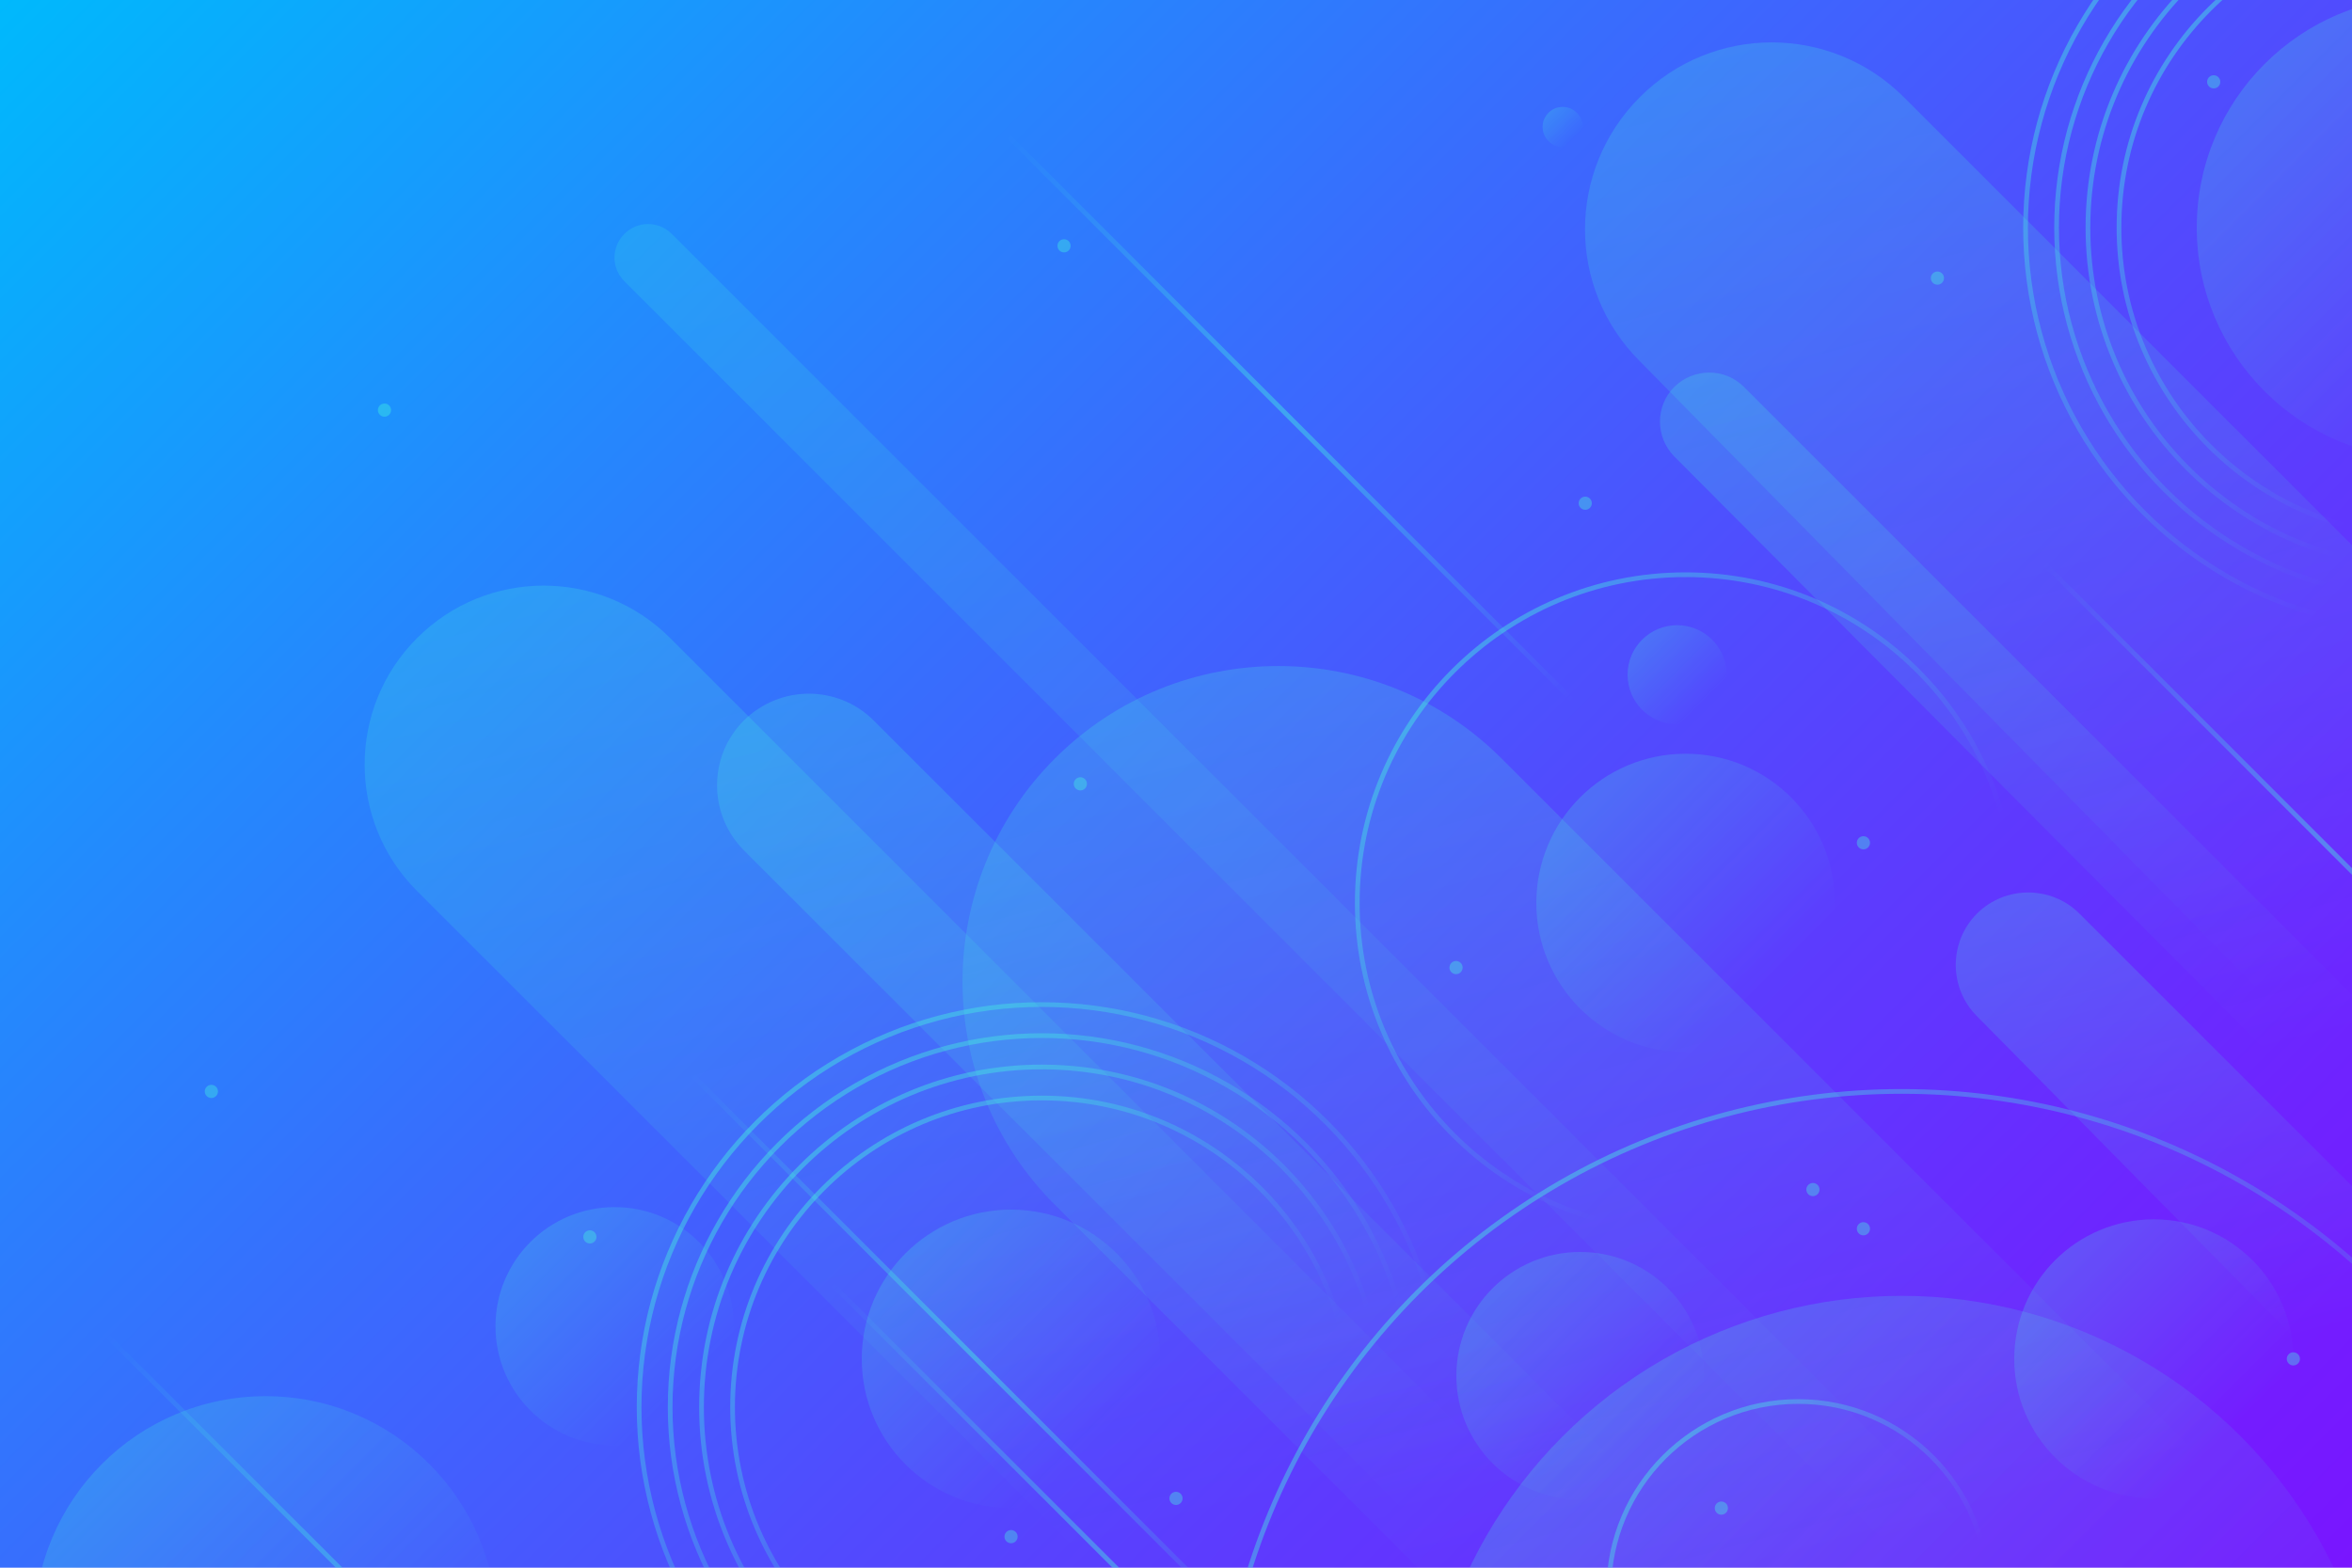 <?xml version="1.0" encoding="utf-8"?>
<!-- Generator: Adobe Illustrator 21.0.0, SVG Export Plug-In . SVG Version: 6.00 Build 0)  -->
<svg version="1.1" xmlns="http://www.w3.org/2000/svg" xmlns:xlink="http://www.w3.org/1999/xlink" x="0px" y="0px"
	 viewBox="0 0 750 500" style="enable-background:new 0 0 750 500;" xml:space="preserve">
<style type="text/css">
	.st0{fill:none;}
	.st1{fill:#FFFFFF;}
	.st2{fill:url(#SVGID_1_);}
	.st3{clip-path:url(#SVGID_3_);}
	.st4{opacity:0.4;fill:none;stroke:url(#SVGID_4_);stroke-width:1.5;stroke-miterlimit:10;}
	.st5{opacity:0.4;fill:none;stroke:url(#SVGID_5_);stroke-width:1.5;stroke-miterlimit:10;}
	.st6{opacity:0.4;fill:none;stroke:url(#SVGID_6_);stroke-width:1.5;stroke-miterlimit:10;}
	.st7{opacity:0.4;fill:none;stroke:url(#SVGID_7_);stroke-width:1.5;stroke-miterlimit:10;}
	.st8{opacity:0.4;fill:none;stroke:url(#SVGID_8_);stroke-width:1.5;stroke-miterlimit:10;}
	.st9{opacity:0.4;fill:none;stroke:url(#SVGID_9_);stroke-width:1.5;stroke-miterlimit:10;}
	.st10{opacity:0.4;fill:none;stroke:url(#SVGID_10_);stroke-width:1.5;stroke-miterlimit:10;}
	.st11{opacity:0.4;fill:none;stroke:url(#SVGID_11_);stroke-width:1.5;stroke-miterlimit:10;}
	.st12{opacity:0.4;fill:none;stroke:url(#SVGID_12_);stroke-width:1.5;stroke-miterlimit:10;}
	.st13{opacity:0.4;fill:none;stroke:url(#SVGID_13_);stroke-width:1.5;stroke-miterlimit:10;}
	.st14{opacity:0.4;fill:none;stroke:url(#SVGID_14_);stroke-width:1.5;stroke-miterlimit:10;}
	.st15{opacity:0.2;fill:url(#SVGID_15_);}
	.st16{opacity:0.2;fill:url(#SVGID_16_);}
	.st17{opacity:0.2;fill:url(#SVGID_17_);}
	.st18{opacity:0.2;fill:url(#SVGID_18_);}
	.st19{opacity:0.2;fill:url(#SVGID_19_);}
	.st20{opacity:0.2;fill:url(#SVGID_20_);}
	.st21{opacity:0.2;fill:url(#SVGID_21_);}
	.st22{opacity:0.2;fill:url(#SVGID_22_);}
	.st23{opacity:0.2;fill:url(#SVGID_23_);}
	.st24{opacity:0.2;fill:url(#SVGID_24_);}
	.st25{opacity:0.2;fill:url(#SVGID_25_);}
	.st26{opacity:0.2;fill:url(#SVGID_26_);}
	.st27{opacity:0.2;fill:url(#SVGID_27_);}
	.st28{opacity:0.2;fill:url(#SVGID_28_);}
	.st29{opacity:0.2;fill:url(#SVGID_29_);}
	.st30{opacity:0.2;fill:url(#SVGID_30_);}
	.st31{opacity:0.15;fill:url(#SVGID_31_);}
	.st32{opacity:0.35;fill:#44FFDD;}
	.st33{opacity:0.4;fill:none;stroke:url(#SVGID_32_);stroke-width:1.5;stroke-miterlimit:10;}
	.st34{opacity:0.4;fill:none;stroke:url(#SVGID_33_);stroke-width:1.5;stroke-miterlimit:10;}
	.st35{opacity:0.4;fill:none;stroke:url(#SVGID_34_);stroke-width:1.5;stroke-miterlimit:10;}
	.st36{opacity:0.4;fill:none;stroke:url(#SVGID_35_);stroke-width:1.5;stroke-miterlimit:10;}
	.st37{opacity:0.4;fill:none;stroke:url(#SVGID_36_);stroke-width:1.5;stroke-miterlimit:10;}
</style>
<pattern  x="-50" y="-1864.3" width="33.5" height="33.5" patternUnits="userSpaceOnUse" id="Unnamed_Pattern_3" viewBox="0 -33.5 33.5 33.5" style="overflow:visible;">
	<g>
		<rect x="0" y="-33.5" class="st0" width="33.5" height="33.5"/>
		<circle class="st1" cx="16.7" cy="-16.7" r="4.9"/>
		<rect x="0" y="-33.5" class="st0" width="33.5" height="33.5"/>
	</g>
</pattern>
<g id="BACKGROUND">
	<linearGradient id="SVGID_1_" gradientUnits="userSpaceOnUse" x1="62.5" y1="-62.5" x2="687.5" y2="562.5">
		<stop  offset="0" style="stop-color:#00B9FC"/>
		<stop  offset="0.247" style="stop-color:#238AFD"/>
		<stop  offset="0.603" style="stop-color:#514BFE"/>
		<stop  offset="0.864" style="stop-color:#6E24FF"/>
		<stop  offset="1" style="stop-color:#7915FF"/>
	</linearGradient>
	<rect class="st2" width="750" height="500"/>
</g>
<g id="OBJECTS">
	<g>
		<defs>
			<rect id="SVGID_2_" width="750" height="500"/>
		</defs>
		<clipPath id="SVGID_3_">
			<use xlink:href="#SVGID_2_"  style="overflow:visible;"/>
		</clipPath>
		<g class="st3">
			<linearGradient id="SVGID_4_" gradientUnits="userSpaceOnUse" x1="451.722" y1="411.457" x2="761.075" y2="720.81">
				<stop  offset="0" style="stop-color:#44FFDD"/>
				<stop  offset="0.743" style="stop-color:#44FFDD;stop-opacity:0"/>
			</linearGradient>
			<circle class="st4" cx="606.4" cy="566.1" r="218"/>
			<linearGradient id="SVGID_5_" gradientUnits="userSpaceOnUse" x1="462.971" y1="213.426" x2="612.129" y2="362.583">
				<stop  offset="0" style="stop-color:#44FFDD"/>
				<stop  offset="0.743" style="stop-color:#44FFDD;stop-opacity:0"/>
			</linearGradient>
			<circle class="st5" cx="537.5" cy="288" r="104.7"/>
			<linearGradient id="SVGID_6_" gradientUnits="userSpaceOnUse" x1="530.135" y1="464.166" x2="616.6" y2="550.63">
				<stop  offset="0" style="stop-color:#44FFDD"/>
				<stop  offset="0.743" style="stop-color:#44FFDD;stop-opacity:0"/>
			</linearGradient>
			<circle class="st6" cx="573.4" cy="507.4" r="60.4"/>
			<g>
				<linearGradient id="SVGID_7_" gradientUnits="userSpaceOnUse" x1="240.839" y1="357.466" x2="423.51" y2="540.137">
					<stop  offset="0" style="stop-color:#44FFDD"/>
					<stop  offset="0.743" style="stop-color:#44FFDD;stop-opacity:0"/>
				</linearGradient>
				<circle class="st7" cx="332.2" cy="448.8" r="128.4"/>
				<linearGradient id="SVGID_8_" gradientUnits="userSpaceOnUse" x1="247.876" y1="364.503" x2="416.473" y2="533.1">
					<stop  offset="0" style="stop-color:#44FFDD"/>
					<stop  offset="0.743" style="stop-color:#44FFDD;stop-opacity:0"/>
				</linearGradient>
				<circle class="st8" cx="332.2" cy="448.8" r="118.5"/>
				<linearGradient id="SVGID_9_" gradientUnits="userSpaceOnUse" x1="254.913" y1="371.54" x2="409.436" y2="526.063">
					<stop  offset="0" style="stop-color:#44FFDD"/>
					<stop  offset="0.743" style="stop-color:#44FFDD;stop-opacity:0"/>
				</linearGradient>
				<circle class="st9" cx="332.2" cy="448.8" r="108.5"/>
				<linearGradient id="SVGID_10_" gradientUnits="userSpaceOnUse" x1="261.95" y1="378.577" x2="402.399" y2="519.026">
					<stop  offset="0" style="stop-color:#44FFDD"/>
					<stop  offset="0.743" style="stop-color:#44FFDD;stop-opacity:0"/>
				</linearGradient>
				<circle class="st10" cx="332.2" cy="448.8" r="98.6"/>
			</g>
			<g>
				<linearGradient id="SVGID_11_" gradientUnits="userSpaceOnUse" x1="682.926" y1="-18.712" x2="865.597" y2="163.958">
					<stop  offset="0" style="stop-color:#44FFDD"/>
					<stop  offset="0.743" style="stop-color:#44FFDD;stop-opacity:0"/>
				</linearGradient>
				<circle class="st11" cx="774.3" cy="72.6" r="128.4"/>
				<linearGradient id="SVGID_12_" gradientUnits="userSpaceOnUse" x1="689.963" y1="-11.676" x2="858.56" y2="156.921">
					<stop  offset="0" style="stop-color:#44FFDD"/>
					<stop  offset="0.743" style="stop-color:#44FFDD;stop-opacity:0"/>
				</linearGradient>
				<circle class="st12" cx="774.3" cy="72.6" r="118.5"/>
				<linearGradient id="SVGID_13_" gradientUnits="userSpaceOnUse" x1="697" y1="-4.639" x2="851.523" y2="149.884">
					<stop  offset="0" style="stop-color:#44FFDD"/>
					<stop  offset="0.743" style="stop-color:#44FFDD;stop-opacity:0"/>
				</linearGradient>
				<circle class="st13" cx="774.3" cy="72.6" r="108.5"/>
				<linearGradient id="SVGID_14_" gradientUnits="userSpaceOnUse" x1="704.037" y1="2.398" x2="844.486" y2="142.847">
					<stop  offset="0" style="stop-color:#44FFDD"/>
					<stop  offset="0.743" style="stop-color:#44FFDD;stop-opacity:0"/>
				</linearGradient>
				<circle class="st14" cx="774.3" cy="72.6" r="98.6"/>
			</g>
		</g>
		<g class="st3">
			<linearGradient id="SVGID_15_" gradientUnits="userSpaceOnUse" x1="32.516" y1="466.899" x2="136.898" y2="571.281">
				<stop  offset="0" style="stop-color:#44FFDD"/>
				<stop  offset="0.101" style="stop-color:#44FFDD;stop-opacity:0.885"/>
				<stop  offset="0.878" style="stop-color:#44FFDD;stop-opacity:0"/>
			</linearGradient>
			<circle class="st15" cx="84.7" cy="519.1" r="73.8"/>
			<linearGradient id="SVGID_16_" gradientUnits="userSpaceOnUse" x1="655.307" y1="401.907" x2="718.253" y2="464.853">
				<stop  offset="0" style="stop-color:#44FFDD"/>
				<stop  offset="0.101" style="stop-color:#44FFDD;stop-opacity:0.885"/>
				<stop  offset="0.878" style="stop-color:#44FFDD;stop-opacity:0"/>
			</linearGradient>
			<circle class="st16" cx="686.8" cy="433.4" r="44.5"/>
			<linearGradient id="SVGID_17_" gradientUnits="userSpaceOnUse" x1="722.07" y1="20.432" x2="826.452" y2="124.814">
				<stop  offset="0" style="stop-color:#44FFDD"/>
				<stop  offset="0.101" style="stop-color:#44FFDD;stop-opacity:0.885"/>
				<stop  offset="0.878" style="stop-color:#44FFDD;stop-opacity:0"/>
			</linearGradient>
			<circle class="st17" cx="774.3" cy="72.6" r="73.8"/>
			<linearGradient id="SVGID_18_" gradientUnits="userSpaceOnUse" x1="503.897" y1="254.352" x2="571.202" y2="321.657">
				<stop  offset="0" style="stop-color:#44FFDD"/>
				<stop  offset="0.101" style="stop-color:#44FFDD;stop-opacity:0.885"/>
				<stop  offset="0.878" style="stop-color:#44FFDD;stop-opacity:0"/>
			</linearGradient>
			<circle class="st18" cx="537.5" cy="288" r="47.6"/>
			<linearGradient id="SVGID_19_" gradientUnits="userSpaceOnUse" x1="288.779" y1="399.728" x2="356.084" y2="467.033">
				<stop  offset="0" style="stop-color:#44FFDD"/>
				<stop  offset="0.101" style="stop-color:#44FFDD;stop-opacity:0.885"/>
				<stop  offset="0.878" style="stop-color:#44FFDD;stop-opacity:0"/>
			</linearGradient>
			<circle class="st19" cx="322.4" cy="433.4" r="47.6"/>
			<linearGradient id="SVGID_20_" gradientUnits="userSpaceOnUse" x1="523.69" y1="204.11" x2="545.971" y2="226.39">
				<stop  offset="0" style="stop-color:#44FFDD"/>
				<stop  offset="0.101" style="stop-color:#44FFDD;stop-opacity:0.885"/>
				<stop  offset="0.878" style="stop-color:#44FFDD;stop-opacity:0"/>
			</linearGradient>
			<circle class="st20" cx="534.8" cy="215.2" r="15.8"/>
			<linearGradient id="SVGID_21_" gradientUnits="userSpaceOnUse" x1="475.912" y1="410.861" x2="531.792" y2="466.741">
				<stop  offset="0" style="stop-color:#44FFDD"/>
				<stop  offset="0.101" style="stop-color:#44FFDD;stop-opacity:0.885"/>
				<stop  offset="0.878" style="stop-color:#44FFDD;stop-opacity:0"/>
			</linearGradient>
			<circle class="st21" cx="503.9" cy="438.8" r="39.5"/>
			<linearGradient id="SVGID_22_" gradientUnits="userSpaceOnUse" x1="169.148" y1="396.19" x2="222.86" y2="449.902">
				<stop  offset="0" style="stop-color:#44FFDD"/>
				<stop  offset="0.101" style="stop-color:#44FFDD;stop-opacity:0.885"/>
				<stop  offset="0.878" style="stop-color:#44FFDD;stop-opacity:0"/>
			</linearGradient>
			<circle class="st22" cx="196" cy="423" r="38"/>
			<linearGradient id="SVGID_23_" gradientUnits="userSpaceOnUse" x1="493.771" y1="36.034" x2="502.787" y2="45.051">
				<stop  offset="0" style="stop-color:#44FFDD"/>
				<stop  offset="0.101" style="stop-color:#44FFDD;stop-opacity:0.885"/>
				<stop  offset="0.878" style="stop-color:#44FFDD;stop-opacity:0"/>
			</linearGradient>
			<circle class="st23" cx="498.3" cy="40.5" r="6.4"/>
			<linearGradient id="SVGID_24_" gradientUnits="userSpaceOnUse" x1="498.385" y1="458.12" x2="714.412" y2="674.147">
				<stop  offset="0" style="stop-color:#44FFDD"/>
				<stop  offset="0.101" style="stop-color:#44FFDD;stop-opacity:0.885"/>
				<stop  offset="0.878" style="stop-color:#44FFDD;stop-opacity:0"/>
			</linearGradient>
			<circle class="st24" cx="606.4" cy="566.1" r="152.8"/>
			
				<linearGradient id="SVGID_25_" gradientUnits="userSpaceOnUse" x1="-20.106" y1="-1353.821" x2="297.241" y2="-1537.041" gradientTransform="matrix(0.707 0.707 0.707 -0.707 1434.665 -749.084)">
				<stop  offset="0" style="stop-color:#44FFDD"/>
				<stop  offset="0.101" style="stop-color:#44FFDD;stop-opacity:0.885"/>
				<stop  offset="0.878" style="stop-color:#44FFDD;stop-opacity:0"/>
			</linearGradient>
			<path class="st25" d="M736.9,500L478.8,241.9c-39.3-39.3-103.1-39.3-142.4,0l0,0c-39.3,39.3-39.3,103.1,0,142.4L452.1,500H736.9z
				"/>
			
				<linearGradient id="SVGID_26_" gradientUnits="userSpaceOnUse" x1="-60.162" y1="-1123.283" x2="271.546" y2="-1314.795" gradientTransform="matrix(0.707 0.707 0.707 -0.707 1434.665 -749.084)">
				<stop  offset="0" style="stop-color:#44FFDD"/>
				<stop  offset="0.101" style="stop-color:#44FFDD;stop-opacity:0.885"/>
				<stop  offset="0.878" style="stop-color:#44FFDD;stop-opacity:0"/>
			</linearGradient>
			<path class="st26" d="M759.7,183.6L607.1,31c-23.3-23.3-61-23.3-84.2,0l0,0c-23.3,23.3-23.3,61,0,84.2l236.8,240.6V183.6z"/>
			
				<linearGradient id="SVGID_27_" gradientUnits="userSpaceOnUse" x1="7.732" y1="-1207.408" x2="260.644" y2="-1353.427" gradientTransform="matrix(0.707 0.707 0.707 -0.707 1455.245 -757.609)">
				<stop  offset="0" style="stop-color:#44FFDD"/>
				<stop  offset="0.101" style="stop-color:#44FFDD;stop-opacity:0.885"/>
				<stop  offset="0.878" style="stop-color:#44FFDD;stop-opacity:0"/>
			</linearGradient>
			<path class="st27" d="M752.4,319.7L556.1,123.4c-6.1-6.1-16-6.1-22.2,0l0,0c-6.1,6.1-6.1,16,0,22.2L752.4,365V319.7z"/>
			
				<linearGradient id="SVGID_28_" gradientUnits="userSpaceOnUse" x1="210.561" y1="-1205.182" x2="368.788" y2="-1296.535" gradientTransform="matrix(0.707 0.707 0.707 -0.707 1372.197 -723.209)">
				<stop  offset="0" style="stop-color:#44FFDD"/>
				<stop  offset="0.101" style="stop-color:#44FFDD;stop-opacity:0.885"/>
				<stop  offset="0.878" style="stop-color:#44FFDD;stop-opacity:0"/>
			</linearGradient>
			<path class="st28" d="M750,378.3l-86.9-86.9c-9-9-23.7-9-32.7,0v0c-9,9-9,23.7,0,32.7L750,445.3V378.3z"/>
			
				<linearGradient id="SVGID_29_" gradientUnits="userSpaceOnUse" x1="-238.745" y1="-1598.839" x2="100.471" y2="-1794.685" gradientTransform="matrix(0.707 0.707 0.707 -0.707 1555.551 -799.157)">
				<stop  offset="0" style="stop-color:#44FFDD"/>
				<stop  offset="0.101" style="stop-color:#44FFDD;stop-opacity:0.885"/>
				<stop  offset="0.878" style="stop-color:#44FFDD;stop-opacity:0"/>
			</linearGradient>
			<path class="st29" d="M510.2,500L213.7,203.5c-22.3-22.3-58.4-22.3-80.7,0l0,0c-22.3,22.3-22.3,58.4,0,80.7L348.9,500H510.2z"/>
			
				<linearGradient id="SVGID_30_" gradientUnits="userSpaceOnUse" x1="-179.674" y1="-1700.522" x2="119.615" y2="-1873.317" gradientTransform="matrix(0.707 0.707 0.707 -0.707 1670.26 -877.412)">
				<stop  offset="0" style="stop-color:#44FFDD"/>
				<stop  offset="0.101" style="stop-color:#44FFDD;stop-opacity:0.885"/>
				<stop  offset="0.878" style="stop-color:#44FFDD;stop-opacity:0"/>
			</linearGradient>
			<path class="st30" d="M548.9,500L278.6,229.8c-11.4-11.4-29.9-11.4-41.4,0h0c-11.4,11.4-11.4,29.9,0,41.4L466.1,500H548.9z"/>
			
				<linearGradient id="SVGID_31_" gradientUnits="userSpaceOnUse" x1="-315.987" y1="-1636.968" x2="190.075" y2="-1929.143" gradientTransform="matrix(0.707 0.707 0.707 -0.707 1745.597 -905.265)">
				<stop  offset="0" style="stop-color:#44FFDD"/>
				<stop  offset="0.101" style="stop-color:#44FFDD;stop-opacity:0.885"/>
				<stop  offset="0.878" style="stop-color:#44FFDD;stop-opacity:0"/>
			</linearGradient>
			<path class="st31" d="M687,547.4L214.2,74.6c-4.2-4.2-10.9-4.2-15.1,0l0,0c-4.2,4.2-4.2,10.9,0,15.1l457.7,457.7H687z"/>
		</g>
		<g class="st3">
			<circle class="st32" cx="594.2" cy="268.8" r="2.1"/>
			<circle class="st32" cx="578.1" cy="379.4" r="2.1"/>
			<circle class="st32" cx="322.4" cy="490.1" r="2.1"/>
			<circle class="st32" cx="505.5" cy="160.5" r="2.1"/>
			<circle class="st32" cx="705.9" cy="26.1" r="2.1"/>
			<circle class="st32" cx="731.3" cy="433.4" r="2.1"/>
			<circle class="st32" cx="375" cy="477.9" r="2.1"/>
			<circle class="st32" cx="594.2" cy="391.9" r="2.1"/>
			<circle class="st32" cx="548.9" cy="481" r="2.1"/>
			<circle class="st32" cx="344.5" cy="250" r="2.1"/>
			<circle class="st32" cx="188.1" cy="394.5" r="2.1"/>
			<circle class="st32" cx="617.8" cy="88.7" r="2.1"/>
			<circle class="st32" cx="464.3" cy="308.6" r="2.1"/>
			<circle class="st32" cx="339.3" cy="78.4" r="2.1"/>
			<circle class="st32" cx="67.4" cy="348.1" r="2.1"/>
			<circle class="st32" cx="122.6" cy="130.8" r="2.1"/>
		</g>
		<g class="st3">
			<radialGradient id="SVGID_32_" cx="410.979" cy="132.894" r="128.21" gradientUnits="userSpaceOnUse">
				<stop  offset="0" style="stop-color:#44FFDD"/>
				<stop  offset="1" style="stop-color:#44FFDD;stop-opacity:0"/>
			</radialGradient>
			<line class="st33" x1="283.3" y1="5.2" x2="538.7" y2="260.6"/>
			<radialGradient id="SVGID_33_" cx="355.782" cy="500" r="128.21" gradientUnits="userSpaceOnUse">
				<stop  offset="0" style="stop-color:#44FFDD"/>
				<stop  offset="1" style="stop-color:#44FFDD;stop-opacity:0"/>
			</radialGradient>
			<line class="st34" x1="228.1" y1="372.3" x2="483.5" y2="627.7"/>
			<radialGradient id="SVGID_34_" cx="311.232" cy="433.38" r="128.21" gradientUnits="userSpaceOnUse">
				<stop  offset="0" style="stop-color:#44FFDD"/>
				<stop  offset="1" style="stop-color:#44FFDD;stop-opacity:0"/>
			</radialGradient>
			<line class="st35" x1="183.6" y1="305.7" x2="438.9" y2="561.1"/>
			<radialGradient id="SVGID_35_" cx="124.725" cy="516.55" r="128.21" gradientUnits="userSpaceOnUse">
				<stop  offset="0" style="stop-color:#44FFDD"/>
				<stop  offset="1" style="stop-color:#44FFDD;stop-opacity:0"/>
			</radialGradient>
			<line class="st36" x1="-3" y1="388.9" x2="252.4" y2="644.2"/>
			<radialGradient id="SVGID_36_" cx="742.365" cy="270.283" r="128.21" gradientUnits="userSpaceOnUse">
				<stop  offset="0" style="stop-color:#44FFDD"/>
				<stop  offset="1" style="stop-color:#44FFDD;stop-opacity:0"/>
			</radialGradient>
			<line class="st37" x1="614.7" y1="142.6" x2="870" y2="398"/>
		</g>
	</g>
</g>
</svg>
